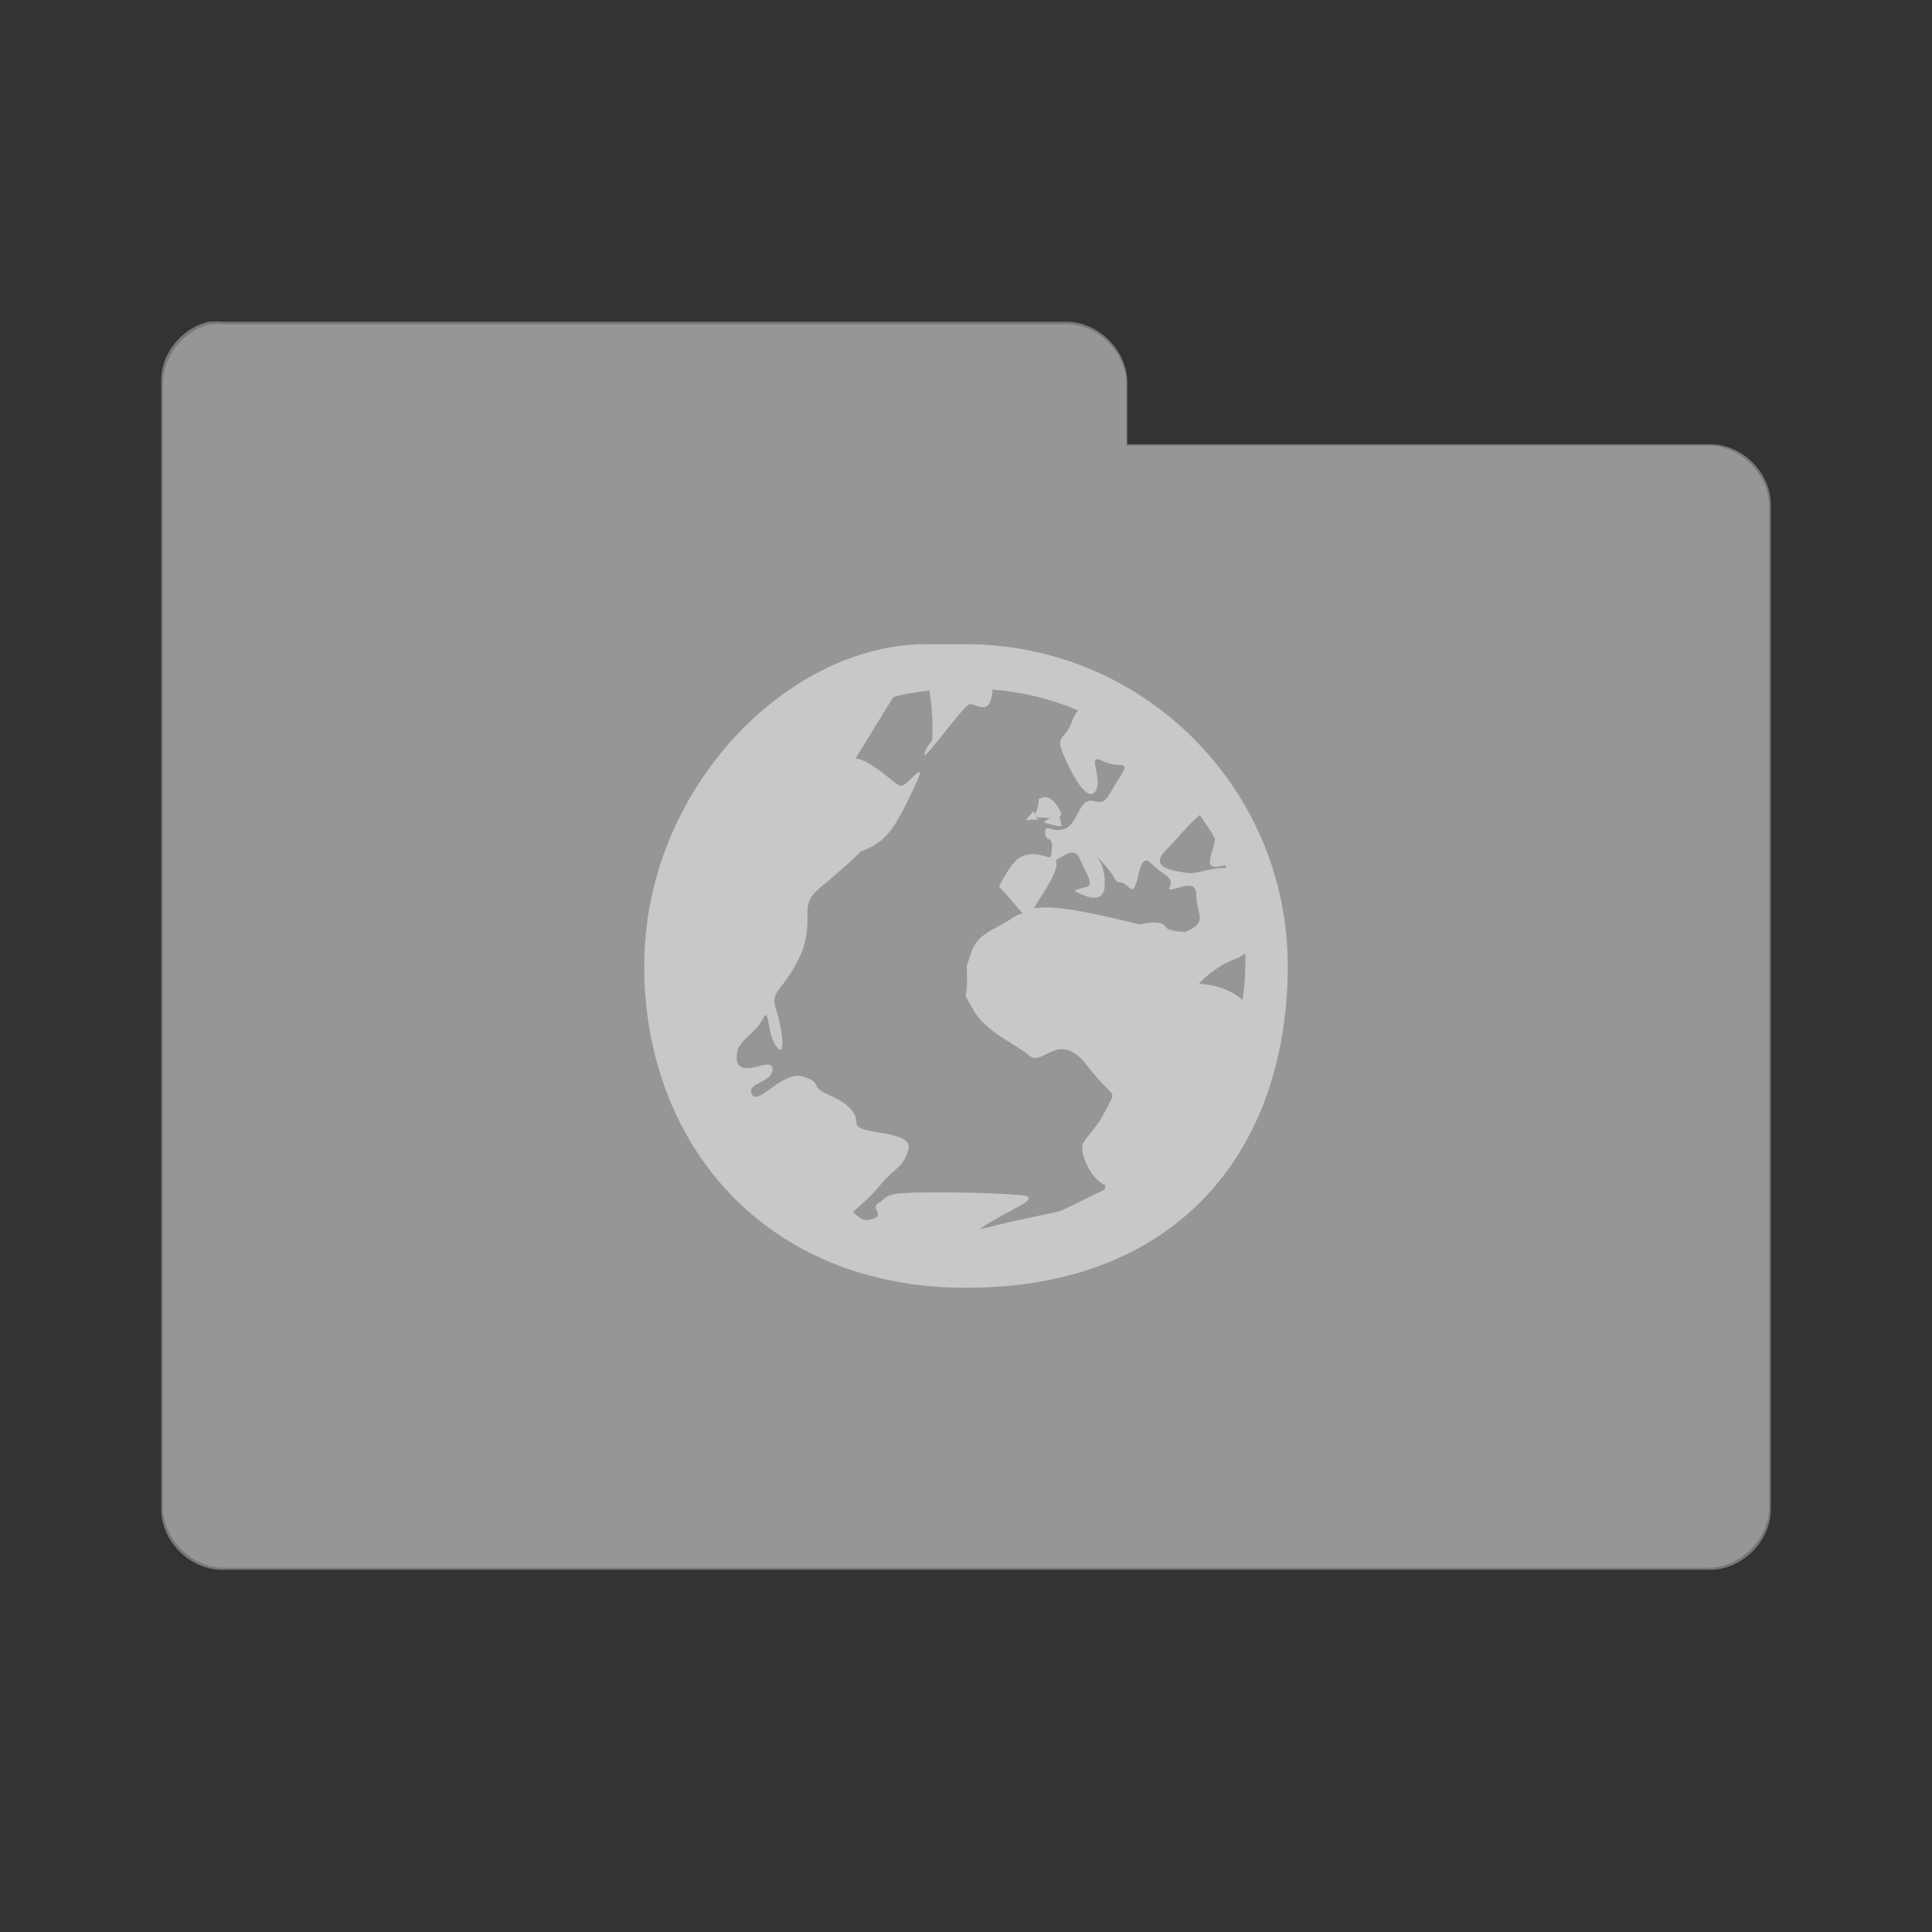<?xml version="1.0" encoding="UTF-8"?>
<svg xmlns="http://www.w3.org/2000/svg" xmlns:xlink="http://www.w3.org/1999/xlink" width="22pt" height="22pt" viewBox="0 0 22 22" version="1.1">
<rect x="0" y="0" width="22" height="22" fill="#333333" stroke="none"/>
<g id="surface1">
<path style=" stroke:none;fill-rule:nonzero;fill:rgb(92.941%,92.941%,92.549%);fill-opacity:0.8;" d="M 2.398 3.691 C 2.09 3.758 1.852 4.062 1.855 4.375 L 1.855 17.164 C 1.855 17.523 2.184 17.852 2.543 17.852 L 19.457 17.852 C 19.816 17.852 20.145 17.523 20.145 17.164 L 20.145 5.762 C 20.145 5.402 19.816 5.074 19.457 5.074 L 12.828 5.074 L 12.828 4.375 C 12.828 4.016 12.5 3.691 12.145 3.691 L 2.543 3.691 C 2.496 3.688 2.445 3.688 2.398 3.691 Z M 2.398 3.691 "/>
<path style=" stroke:none;fill-rule:nonzero;fill:rgb(54.118%,54.118%,54.118%);fill-opacity:0.8;" d="M 2.375 3.664 C 2.066 3.734 1.824 4.035 1.836 4.352 L 1.836 17.188 C 1.836 17.547 2.16 17.875 2.523 17.875 L 19.477 17.875 C 19.84 17.875 20.164 17.547 20.164 17.188 L 20.164 5.746 C 20.164 5.383 19.84 5.059 19.477 5.059 L 12.836 5.059 L 12.836 4.352 C 12.836 3.992 12.508 3.664 12.148 3.664 L 2.523 3.664 C 2.473 3.66 2.426 3.66 2.375 3.664 Z M 10.539 7.336 L 11 7.336 C 13.023 7.336 14.664 8.977 14.664 11 C 14.664 13.023 13.48 14.664 11 14.664 C 8.711 14.664 7.336 13.023 7.336 11 C 7.336 8.977 8.977 7.336 10.539 7.336 Z M 11.301 7.852 C 11.297 7.867 11.305 7.859 11.301 7.875 C 11.27 8.188 11.094 7.988 11.031 8.023 C 10.961 8.055 10.527 8.656 10.527 8.594 C 10.527 8.531 10.613 8.434 10.613 8.434 C 10.613 8.434 10.637 8.16 10.582 7.863 C 10.441 7.883 10.305 7.898 10.172 7.938 L 9.742 8.637 C 9.773 8.641 9.82 8.652 9.871 8.68 C 10.098 8.812 10.188 8.934 10.258 8.949 C 10.32 8.969 10.609 8.555 10.398 8.992 C 10.188 9.438 10.086 9.586 9.84 9.68 C 9.824 9.688 9.812 9.688 9.797 9.699 C 9.734 9.773 9.645 9.844 9.539 9.938 C 9.309 10.145 9.195 10.18 9.195 10.387 C 9.195 10.59 9.199 10.754 9.035 11.031 C 8.875 11.305 8.77 11.297 8.84 11.504 C 8.906 11.707 8.953 12.078 8.84 11.914 C 8.723 11.758 8.77 11.434 8.68 11.613 C 8.598 11.777 8.41 11.836 8.391 12 C 8.391 12.027 8.387 12.043 8.391 12.074 C 8.395 12.078 8.391 12.082 8.391 12.086 C 8.453 12.285 8.797 12.02 8.797 12.172 C 8.797 12.336 8.496 12.324 8.562 12.461 C 8.633 12.598 8.906 12.191 9.141 12.258 C 9.371 12.328 9.219 12.371 9.422 12.461 C 9.633 12.551 9.754 12.652 9.754 12.793 C 9.754 12.93 10.41 12.859 10.344 13.094 C 10.273 13.32 10.203 13.27 10 13.523 C 9.883 13.66 9.777 13.738 9.711 13.805 C 9.805 13.875 9.828 13.918 9.938 13.879 C 10.086 13.832 9.895 13.758 10.012 13.695 C 10.043 13.676 10.051 13.664 10.066 13.652 C 10.086 13.637 10.105 13.617 10.141 13.609 C 10.211 13.586 10.352 13.578 10.668 13.578 C 11.309 13.578 11.613 13.609 11.613 13.609 C 11.613 13.609 11.828 13.609 11.633 13.719 C 11.484 13.805 11.195 13.953 11.16 13.996 C 11.172 13.992 11.207 13.988 11.246 13.977 C 11.539 13.898 11.945 13.824 12.062 13.793 C 12.109 13.781 12.367 13.645 12.578 13.547 C 12.586 13.531 12.582 13.512 12.59 13.492 L 12.578 13.492 C 12.414 13.422 12.285 13.109 12.332 13.02 C 12.379 12.93 12.488 12.852 12.602 12.621 C 12.719 12.387 12.699 12.547 12.375 12.129 C 12.051 11.715 11.879 12.156 11.719 12.02 C 11.555 11.879 11.227 11.754 11.086 11.504 C 10.945 11.246 11.012 11.434 11.012 11.16 C 11.012 10.879 10.988 11.09 11.055 10.859 C 11.125 10.625 11.312 10.602 11.547 10.441 C 11.578 10.418 11.613 10.414 11.645 10.398 C 11.594 10.352 11.52 10.242 11.375 10.098 C 11.375 10.098 11.516 9.801 11.633 9.754 C 11.742 9.707 11.809 9.723 11.957 9.766 C 11.969 9.742 11.969 9.738 11.977 9.68 C 11.996 9.496 11.902 9.598 11.902 9.484 C 11.902 9.367 11.957 9.484 12.117 9.441 C 12.277 9.391 12.285 9.078 12.449 9.121 C 12.609 9.172 12.609 9.062 12.75 8.852 C 12.887 8.641 12.746 8.758 12.559 8.668 C 12.375 8.57 12.535 8.805 12.492 8.969 C 12.441 9.129 12.309 9.027 12.148 8.68 C 11.984 8.332 12.125 8.469 12.215 8.195 C 12.234 8.145 12.25 8.121 12.277 8.09 C 11.977 7.961 11.641 7.879 11.301 7.852 Z M 11.914 9.078 C 11.988 9.09 12.039 9.168 12.074 9.238 C 12.094 9.277 12.082 9.285 12.062 9.293 C 12.062 9.293 12.086 9.371 12.086 9.398 C 12.086 9.418 12.043 9.41 11.934 9.379 C 11.848 9.359 11.906 9.352 11.957 9.312 L 11.859 9.312 C 11.82 9.312 11.797 9.301 11.785 9.293 C 11.797 9.301 11.793 9.297 11.805 9.312 C 11.816 9.328 11.816 9.336 11.816 9.336 C 11.801 9.336 11.754 9.328 11.719 9.336 C 11.641 9.355 11.727 9.301 11.762 9.238 C 11.762 9.238 11.777 9.25 11.785 9.27 C 11.805 9.234 11.828 9.176 11.828 9.098 C 11.859 9.082 11.895 9.074 11.914 9.078 Z M 13.664 9.281 C 13.547 9.367 13.398 9.562 13.277 9.68 C 13.066 9.891 13.391 9.918 13.504 9.938 C 13.621 9.965 13.734 9.883 13.965 9.883 C 13.961 9.871 13.953 9.863 13.953 9.852 C 13.918 9.859 13.887 9.871 13.848 9.871 C 13.715 9.871 13.805 9.738 13.836 9.551 C 13.789 9.457 13.719 9.371 13.664 9.281 Z M 12.234 9.711 C 12.18 9.695 12.105 9.746 12.02 9.797 C 12.078 9.887 11.891 10.145 11.785 10.324 C 11.785 10.332 11.777 10.332 11.773 10.344 C 11.973 10.309 12.285 10.355 12.977 10.527 C 12.977 10.527 13.23 10.461 13.277 10.559 C 13.293 10.59 13.387 10.605 13.492 10.613 C 13.773 10.504 13.621 10.406 13.621 10.184 C 13.621 9.953 13.273 10.215 13.32 10.098 C 13.367 9.98 13.266 9.988 13.105 9.828 C 12.945 9.664 12.977 10.227 12.859 10.109 C 12.746 10 12.738 10.09 12.688 10 C 12.645 9.906 12.492 9.754 12.492 9.754 C 12.492 9.754 12.598 9.879 12.578 10.109 C 12.551 10.344 12.234 10.141 12.234 10.141 C 12.234 10.141 12.285 10.121 12.375 10.098 C 12.465 10.074 12.359 9.93 12.289 9.766 C 12.273 9.73 12.254 9.719 12.234 9.711 Z M 14.18 10.859 C 14.152 10.875 14.113 10.902 14.082 10.914 C 13.824 11.004 13.652 11.203 13.652 11.203 C 13.652 11.203 13.945 11.203 14.148 11.387 C 14.168 11.262 14.18 11.133 14.18 11 C 14.18 10.953 14.184 10.902 14.18 10.859 Z M 14.18 10.859 "/>
</g>
</svg>
